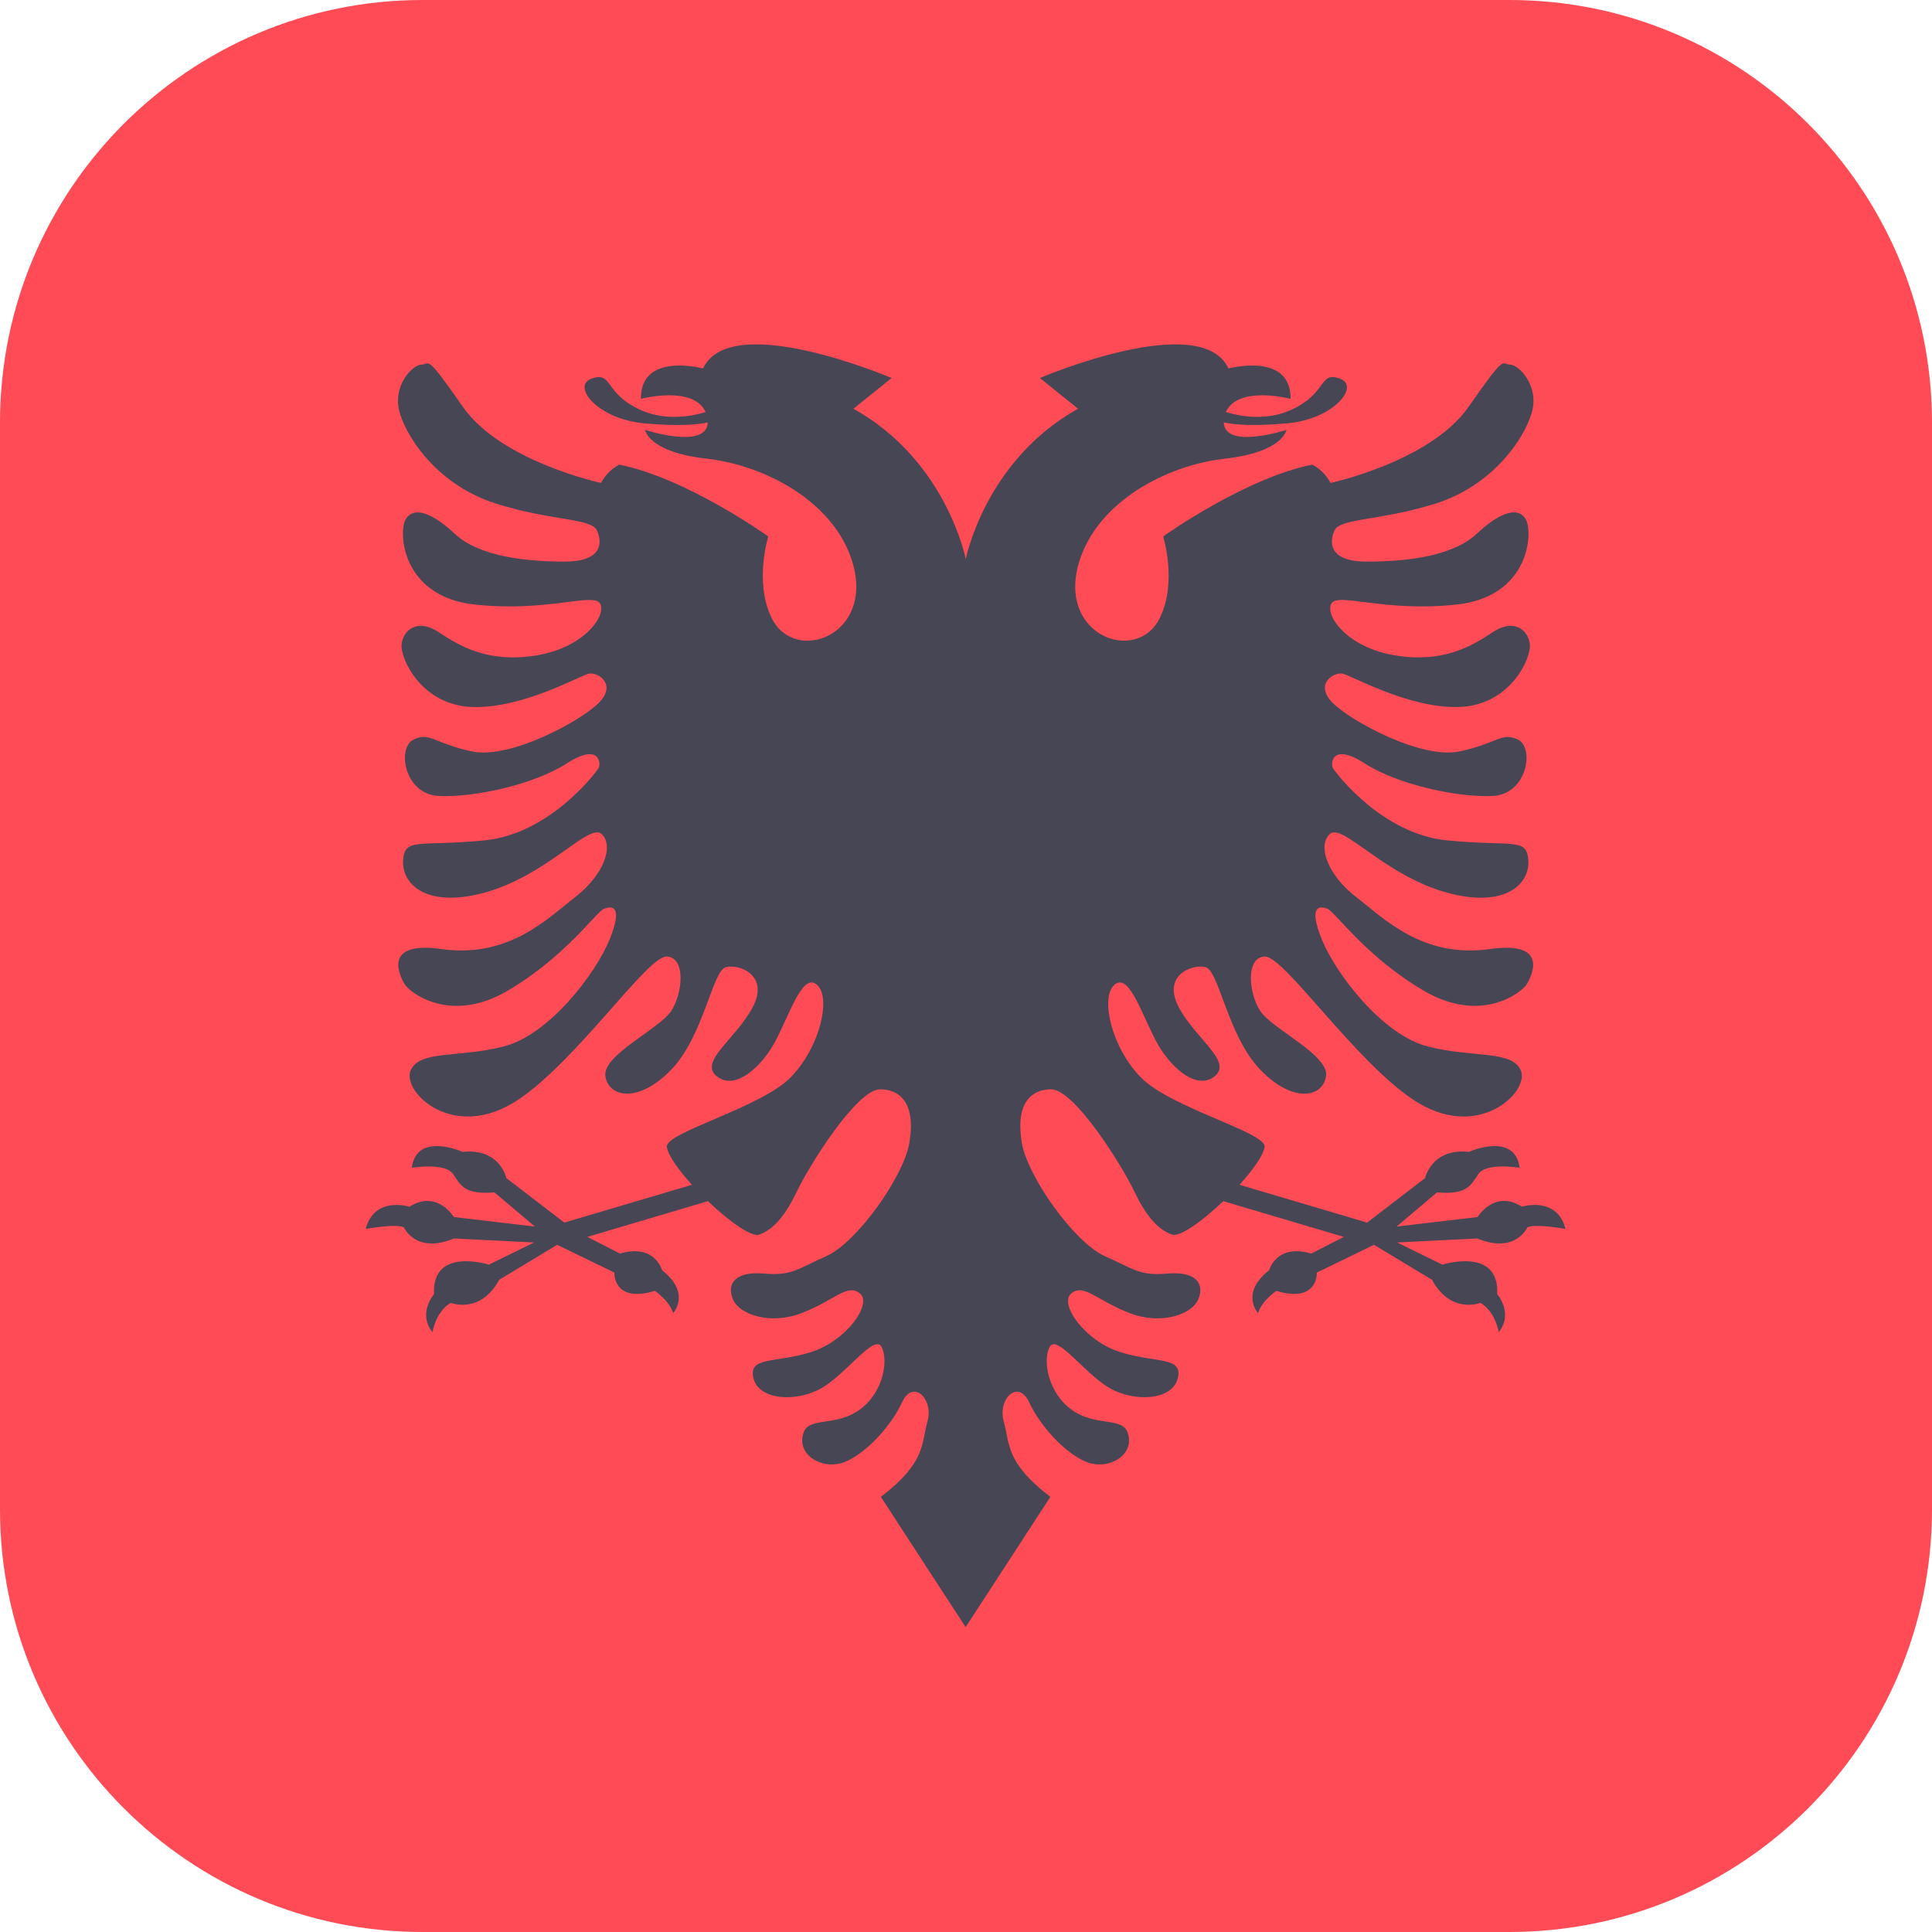 <svg xmlns="http://www.w3.org/2000/svg" width="32" height="32" version="1.1" viewBox="0 0 32 32"><title>albania</title><path fill="#ff4b55" d="M25 0h-18c-3.866 0-7 3.134-7 7v18c0 3.866 3.134 7 7 7h18c3.866 0 7-3.134 7-7v-18c0-3.866-3.134-7-7-7z"/><path fill="#464655" d="M25.21 19.987c-0.46-0.29-0.737 0.171-0.737 0.171l-1.342 0.158 0.671-0.566c0.487 0.040 0.553-0.105 0.684-0.303s0.684-0.105 0.684-0.105c-0.079-0.605-0.842-0.263-0.842-0.263-0.618-0.066-0.724 0.434-0.724 0.434l-0.96 0.737-2.114-0.626c0.219-0.242 0.391-0.48 0.416-0.624 0.042-0.242-1.561-0.649-2.053-1.158s-0.667-1.316-0.439-1.526c0.228-0.21 0.421 0.386 0.667 0.877s0.702 0.877 1 0.632c0.298-0.246-0.316-0.614-0.596-1.14s0.21-0.719 0.439-0.667c0.228 0.053 0.368 1.14 0.912 1.702s1.035 0.456 1.088 0.105-0.898-0.783-1.091-1.081c-0.193-0.298-0.243-0.883 0.073-0.901s1.474 1.708 2.456 2.368c1.070 0.719 1.93-0.123 1.79-0.474s-0.79-0.21-1.544-0.404c-0.754-0.193-1.526-1.21-1.754-1.772s-0.040-0.561 0.092-0.509c0.132 0.053 0.632 0.79 1.592 1.355s1.632 0.026 1.71-0.105 0.382-0.722-0.605-0.583c-1.123 0.158-1.763-0.509-2.224-0.864s-0.645-0.842-0.434-1.040c0.21-0.197 0.904 0.693 1.956 0.974 0.967 0.258 1.36-0.158 1.333-0.54s-0.25-0.224-1.342-0.329-1.855-1.132-1.895-1.197c-0.040-0.066-0.026-0.434 0.526-0.079s1.54 0.566 2.118 0.54c0.579-0.026 0.697-0.803 0.421-0.934s-0.342 0.066-0.974 0.197c-0.632 0.132-1.816-0.513-2.105-0.816s0.026-0.5 0.171-0.474 1.092 0.579 1.934 0.553c0.842-0.026 1.197-0.803 1.171-1.040s-0.263-0.434-0.618-0.197c-0.355 0.237-0.829 0.513-1.618 0.382s-1.158-0.658-1.053-0.855 0.868 0.145 2.079 0.013 1.263-1.197 1.145-1.408-0.408-0.145-0.816 0.237c-0.408 0.382-1.197 0.46-1.816 0.46s-0.632-0.303-0.54-0.513c0.092-0.21 0.75-0.158 1.671-0.447s1.447-1.026 1.592-1.487c0.145-0.46-0.21-0.816-0.355-0.816s-0.053-0.21-0.684 0.697c-0.631 0.908-2.289 1.263-2.289 1.263-0.118-0.224-0.303-0.303-0.303-0.303-1.118 0.224-2.468 1.189-2.468 1.189s0.238 0.763-0.059 1.357c-0.383 0.765-1.694 0.287-1.337-0.921 0.297-1.006 1.446-1.615 2.417-1.724s1.020-0.476 1.020-0.476-1.020 0.332-1.038-0.124c0.21 0.043 0.521 0.061 1.048 0.015 0.783-0.069 1.219-0.624 0.872-0.743s-0.198 0.238-0.793 0.515c-0.424 0.198-0.869 0.109-1.092 0.041 0.206-0.449 1.072-0.219 1.072-0.219 0.010-0.783-1.029-0.503-1.029-0.503-0.456-0.982-3.123 0.158-3.123 0.158l0.632 0.509c-1.544 0.86-1.86 2.491-1.86 2.491s-0.316-1.632-1.86-2.491l0.632-0.509c0 0-2.667-1.14-3.123-0.158 0 0-1.039-0.28-1.029 0.503 0 0 0.866-0.23 1.072 0.219-0.223 0.068-0.668 0.157-1.092-0.041-0.595-0.277-0.446-0.634-0.793-0.515s0.089 0.674 0.872 0.743c0.527 0.047 0.837 0.028 1.048-0.015-0.018 0.456-1.038 0.124-1.038 0.124s0.050 0.367 1.020 0.476c0.971 0.109 2.12 0.717 2.417 1.724 0.357 1.209-0.955 1.687-1.338 0.921-0.297-0.595-0.059-1.357-0.059-1.357s-1.349-0.966-2.467-1.189c0 0-0.184 0.079-0.303 0.303 0 0-1.658-0.355-2.29-1.263s-0.54-0.697-0.684-0.697c-0.145 0-0.5 0.355-0.355 0.816s0.671 1.197 1.592 1.487c0.921 0.29 1.579 0.237 1.671 0.447s0.079 0.513-0.54 0.513-1.408-0.079-1.816-0.46c-0.408-0.382-0.697-0.447-0.816-0.237s-0.066 1.276 1.145 1.408c1.21 0.132 1.974-0.21 2.079-0.013s-0.263 0.724-1.053 0.855-1.263-0.145-1.618-0.382c-0.355-0.237-0.592-0.040-0.618 0.197s0.329 1.013 1.171 1.040 1.79-0.526 1.934-0.553c0.145-0.026 0.46 0.171 0.171 0.474s-1.474 0.947-2.105 0.816-0.697-0.329-0.974-0.197c-0.276 0.132-0.158 0.908 0.421 0.934s1.566-0.184 2.118-0.54c0.553-0.355 0.566 0.013 0.526 0.079s-0.803 1.092-1.895 1.197-1.316-0.053-1.342 0.329 0.366 0.797 1.333 0.54c1.053-0.281 1.746-1.171 1.956-0.974s0.026 0.684-0.434 1.040c-0.46 0.355-1.101 1.022-2.224 0.864-0.988-0.139-0.684 0.452-0.605 0.583s0.75 0.671 1.71 0.105c0.96-0.566 1.46-1.303 1.592-1.355s0.32-0.053 0.092 0.509-1 1.579-1.754 1.772c-0.754 0.193-1.404 0.053-1.544 0.404s0.719 1.193 1.79 0.474c0.982-0.66 2.14-2.386 2.456-2.368s0.266 0.603 0.073 0.901c-0.193 0.298-1.143 0.731-1.091 1.081s0.544 0.456 1.088-0.105 0.684-1.649 0.912-1.702c0.228-0.053 0.719 0.14 0.439 0.667s-0.895 0.895-0.596 1.14c0.298 0.246 0.754-0.14 1-0.632s0.439-1.088 0.667-0.877c0.228 0.21 0.053 1.018-0.439 1.526s-2.095 0.916-2.053 1.158c0.025 0.144 0.197 0.382 0.416 0.624l-2.114 0.626-0.96-0.737c0 0-0.105-0.5-0.724-0.434 0 0-0.763-0.342-0.842 0.263 0 0 0.553-0.092 0.684 0.105s0.197 0.342 0.684 0.303l0.671 0.566-1.342-0.158c0 0-0.276-0.46-0.737-0.171 0 0-0.579-0.184-0.724 0.368 0 0 0.5-0.092 0.632-0.026 0 0 0.197 0.447 0.829 0.184l1.329 0.066-0.75 0.368c0 0-0.947-0.303-0.908 0.487 0 0-0.276 0.316-0.026 0.632 0 0 0.053-0.342 0.303-0.487 0 0 0.487 0.197 0.803-0.382l0.96-0.579 0.947 0.46c0 0-0.026 0.513 0.671 0.303 0 0 0.237 0.158 0.303 0.368 0 0 0.303-0.329-0.184-0.71 0 0-0.118-0.447-0.697-0.276l-0.54-0.276 1.996-0.592c0.346 0.329 0.719 0.599 0.849 0.554 0.258-0.089 0.456-0.357 0.634-0.733s0.981-1.684 1.377-1.674c0.396 0.010 0.575 0.327 0.476 0.892s-0.871 1.646-1.371 1.87-0.579 0.329-1.040 0.29c-0.46-0.040-0.618 0.158-0.513 0.421s0.623 0.43 1.132 0.237c0.553-0.21 0.763-0.5 0.974-0.329s-0.224 0.79-0.816 0.974c-0.592 0.184-1.040 0.066-0.947 0.434s0.724 0.395 1.132 0.158c0.408-0.237 0.868-0.895 0.987-0.684s0.040 0.75-0.355 1.040-0.844 0.119-0.934 0.382c-0.132 0.382 0.329 0.632 0.684 0.487s0.763-0.592 0.947-0.987 0.526-0.053 0.421 0.316c-0.105 0.368-0.018 0.671-0.772 1.25l1.404 2.158 1.403-2.158c-0.754-0.579-0.667-0.882-0.772-1.25s0.237-0.71 0.421-0.316 0.592 0.842 0.947 0.987 0.816-0.105 0.684-0.487c-0.090-0.262-0.54-0.092-0.934-0.382s-0.474-0.829-0.355-1.040c0.118-0.21 0.579 0.447 0.987 0.684s1.039 0.21 1.132-0.158c0.092-0.368-0.355-0.25-0.947-0.434s-1.026-0.803-0.816-0.974c0.21-0.171 0.421 0.118 0.974 0.329 0.508 0.194 1.026 0.026 1.132-0.237s-0.053-0.46-0.513-0.421c-0.46 0.040-0.54-0.066-1.040-0.29s-1.272-1.305-1.371-1.87c-0.099-0.565 0.079-0.882 0.476-0.892s1.199 1.298 1.377 1.674c0.178 0.377 0.376 0.644 0.634 0.733 0.131 0.045 0.504-0.225 0.849-0.554l1.996 0.592-0.54 0.276c-0.579-0.171-0.697 0.276-0.697 0.276-0.487 0.382-0.184 0.71-0.184 0.71 0.066-0.21 0.303-0.368 0.303-0.368 0.697 0.21 0.671-0.303 0.671-0.303l0.947-0.46 0.96 0.579c0.316 0.579 0.803 0.382 0.803 0.382 0.25 0.145 0.303 0.487 0.303 0.487 0.25-0.316-0.026-0.632-0.026-0.632 0.040-0.79-0.908-0.487-0.908-0.487l-0.75-0.368 1.329-0.066c0.632 0.263 0.829-0.184 0.829-0.184 0.132-0.066 0.632 0.026 0.632 0.026-0.145-0.553-0.724-0.368-0.724-0.368z"/></svg>